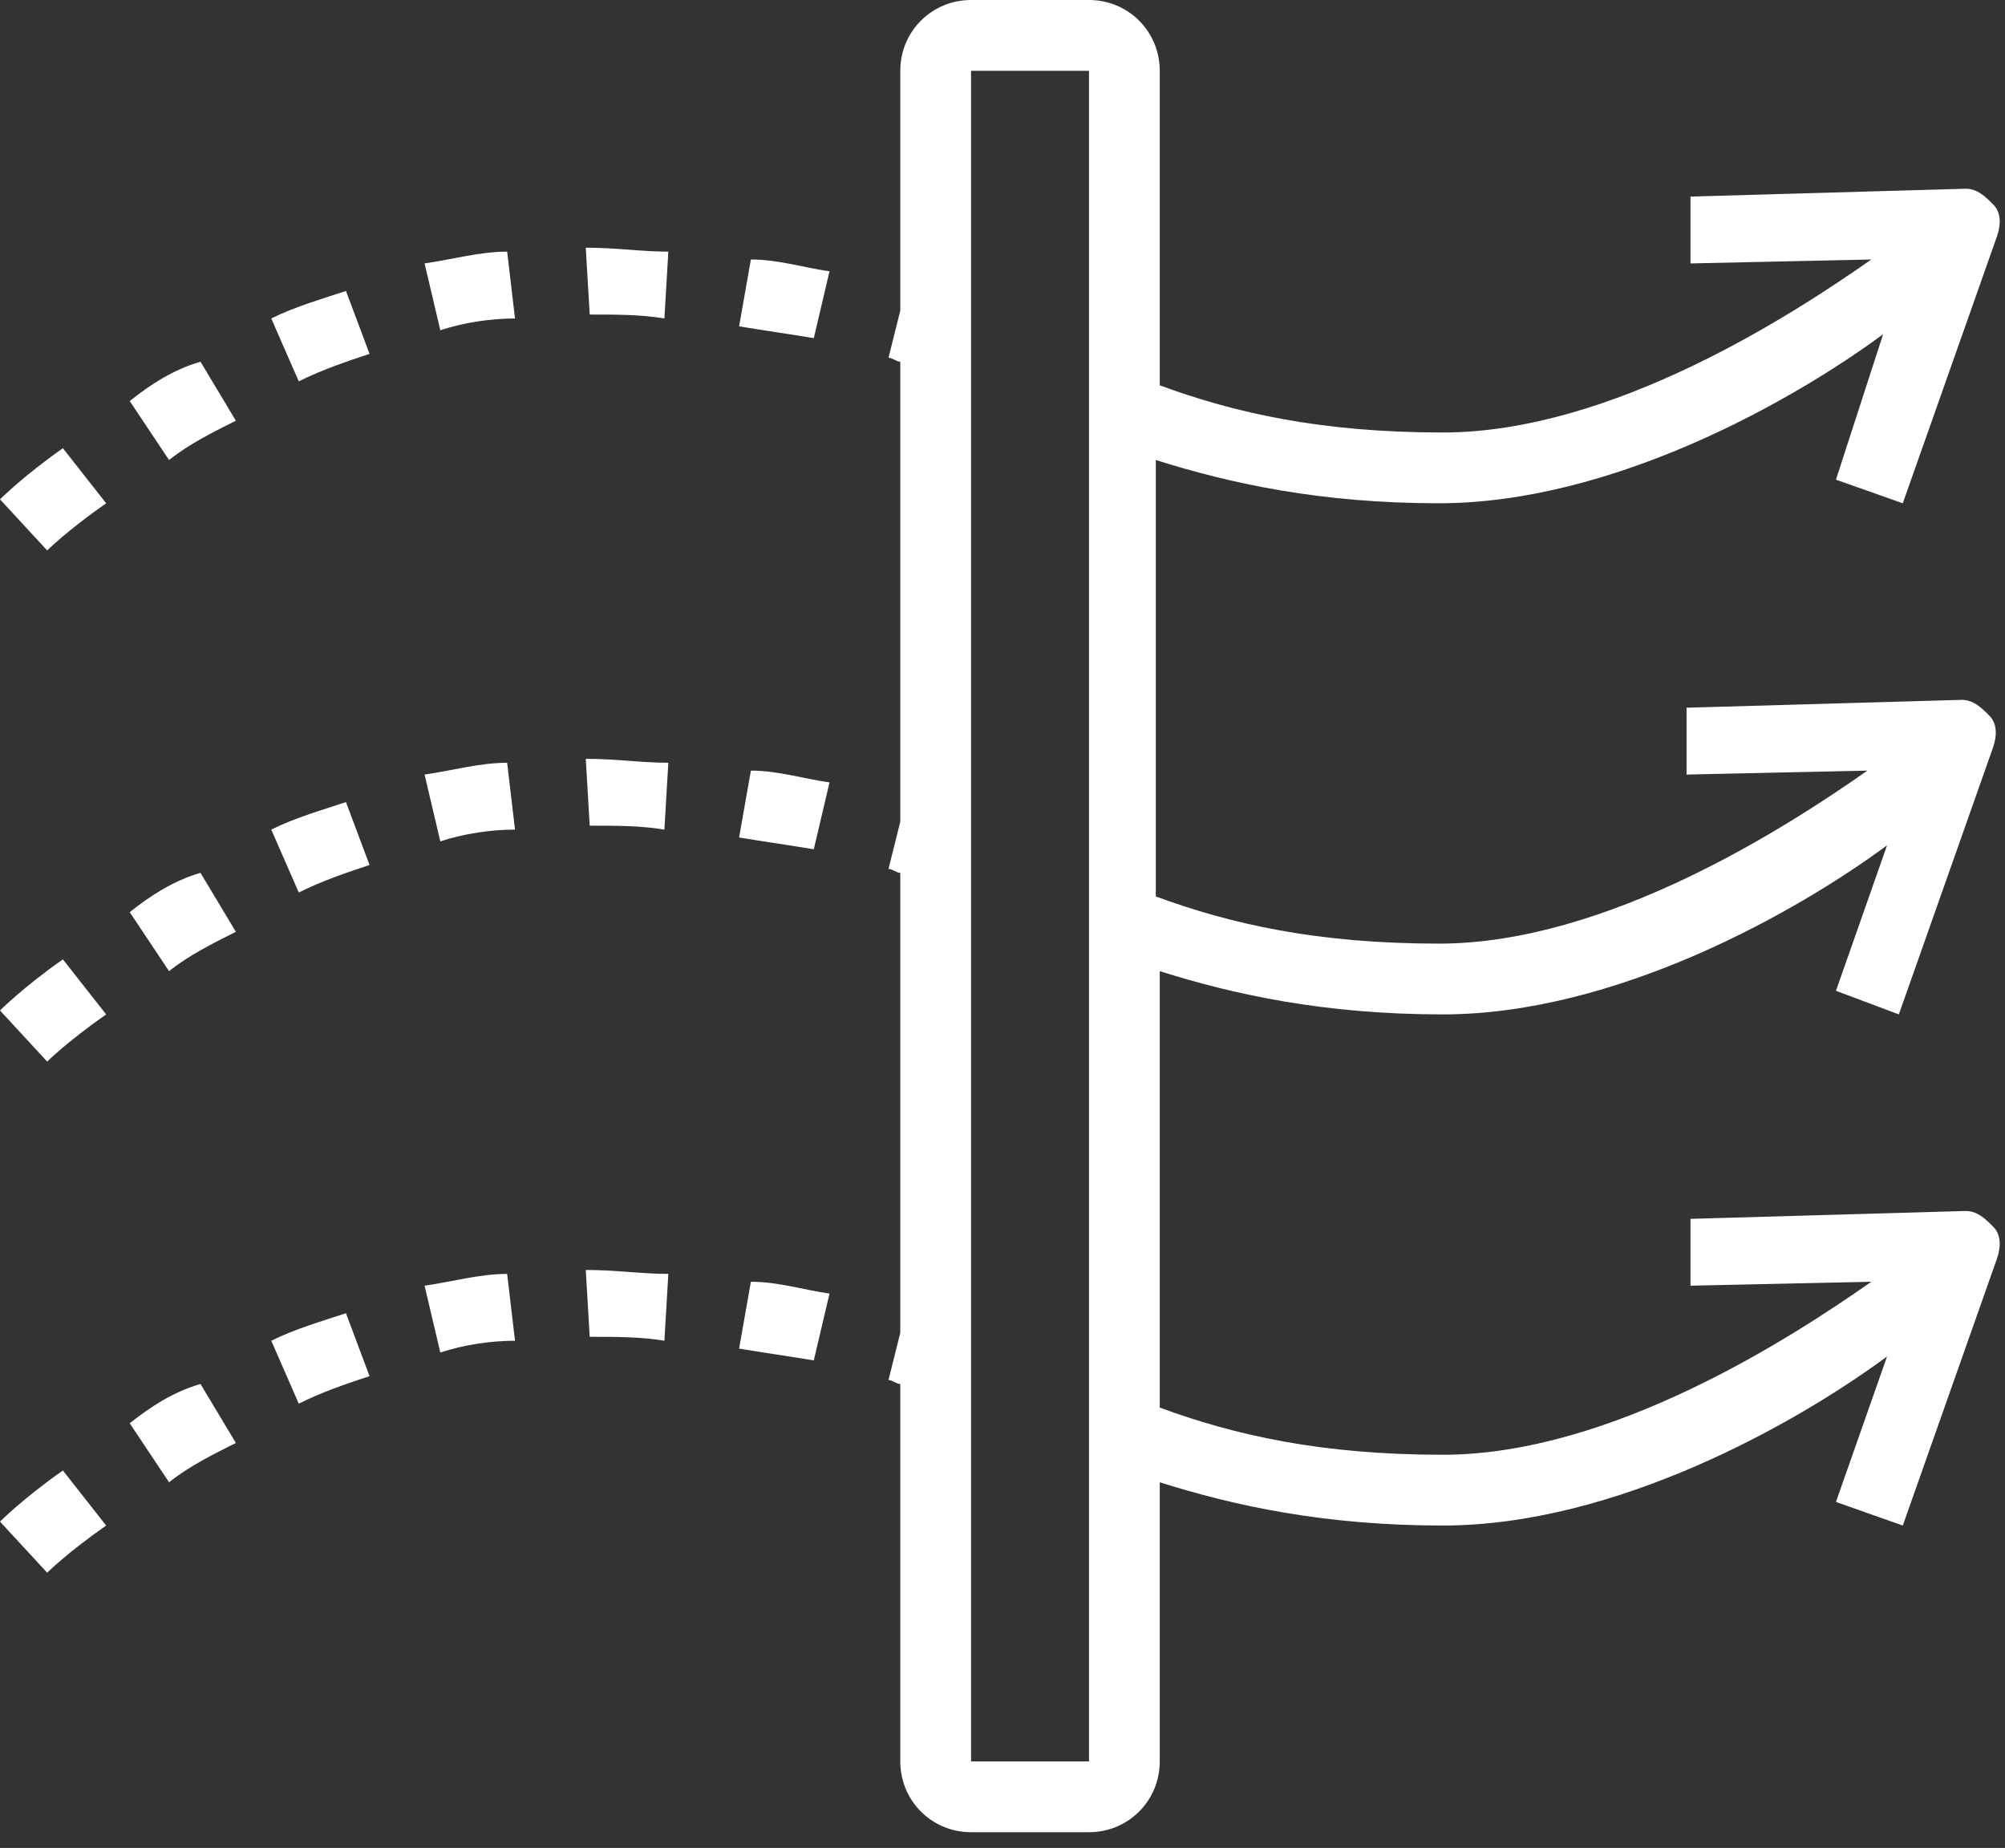 <svg width="51" height="47" viewBox="0 0 51 47" fill="none" xmlns="http://www.w3.org/2000/svg">
<rect x="0" y="0" width="51" height="47" fill="#333333" stroke="none"/>
<path d="M6.9 34.1L7.6 35.7C8.2 35.4 8.8 35.2 9.4 35L8.8 33.4C8.2 33.6 7.5 33.8 6.9 34.1ZM3.3 10.2L4.3 11.7C4.8 11.3 5.4 11 6 10.7L5.1 9.2C4.4 9.4 3.8 9.8 3.3 10.2ZM3.3 23.2L4.3 24.7C4.8 24.3 5.4 24 6 23.7L5.1 22.2C4.4 22.4 3.8 22.8 3.3 23.2ZM6.9 21.1L7.6 22.7C8.2 22.4 8.8 22.2 9.4 22L8.8 20.4C8.2 20.6 7.5 20.8 6.9 21.1ZM0 38.7L1.2 40C1.2 40 1.7 39.5 2.7 38.8L1.6 37.4C0.6 38.1 0 38.7 0 38.7ZM6.9 8.1L7.6 9.7C8.2 9.4 8.8 9.2 9.4 9L8.8 7.4C8.2 7.6 7.5 7.8 6.9 8.1ZM0 25.7L1.2 27C1.2 27 1.7 26.5 2.7 25.8L1.6 24.4C0.6 25.1 0 25.7 0 25.7ZM0 12.7L1.2 14C1.2 14 1.7 13.5 2.7 12.8L1.6 11.4C0.6 12.1 0 12.7 0 12.7ZM3.3 36.2L4.3 37.7C4.8 37.3 5.4 37 6 36.7L5.1 35.2C4.4 35.4 3.8 35.8 3.3 36.2ZM18.8 8.3C19.4 8.4 20.1 8.5 20.7 8.6L21.1 6.9C20.4 6.8 19.8 6.6 19.1 6.6L18.8 8.3ZM15 8C15.7 8 16.3 8 16.9 8.1L17 6.4C16.3 6.4 15.7 6.3 14.9 6.3L15 8ZM18.8 21.3C19.4 21.4 20.1 21.5 20.7 21.6L21.1 19.9C20.4 19.8 19.8 19.6 19.1 19.6L18.8 21.3ZM18.8 34.3C19.4 34.4 20.1 34.5 20.7 34.6L21.1 32.9C20.4 32.8 19.8 32.6 19.1 32.6L18.8 34.3ZM48.3 25.8L50.7 19C50.8 18.7 50.8 18.4 50.6 18.2C50.4 18 50.2 17.8 49.9 17.8L42.9 18V19.7L47.5 19.6C45.5 21 40.9 24 36.6 24C33.5 24 31.3 23.5 29.4 22.8V11.7C31.3 12.3 33.6 12.8 36.6 12.8C41 12.8 45.6 10.2 47.9 8.5L46.7 12.2L48.4 12.8L50.8 6C50.9 5.7 50.9 5.4 50.7 5.2C50.5 5 50.3 4.8 50 4.8L43 5V6.7L47.6 6.6C45.6 8 41 11 36.7 11C33.6 11 31.4 10.5 29.5 9.8V1.8C29.5 0.8 28.7 0 27.7 0H24.7C23.7 0 22.9 0.8 22.9 1.8V7.9L22.6 9.1C22.7 9.1 22.8 9.2 22.9 9.2V20.9L22.6 22.1C22.7 22.1 22.8 22.2 22.9 22.2V33.9L22.6 35.1C22.7 35.1 22.8 35.2 22.9 35.2V44.8C22.9 45.8 23.7 46.6 24.7 46.6H27.7C28.7 46.6 29.5 45.8 29.5 44.8V37.7C31.4 38.3 33.7 38.8 36.7 38.8C41.1 38.8 45.7 36.2 48 34.5L46.7 38.2L48.4 38.8L50.8 32C50.9 31.7 50.9 31.4 50.7 31.2C50.5 31 50.3 30.8 50 30.8L43 31V32.7L47.6 32.6C45.6 34 41 37 36.7 37C33.6 37 31.4 36.5 29.5 35.8V24.7C31.4 25.3 33.7 25.8 36.7 25.8C41.1 25.8 45.7 23.2 48 21.5L46.7 25.2L48.3 25.8ZM27.7 44.8H24.7V1.8H27.7V44.8ZM10.8 32.7L11.2 34.4C11.8 34.2 12.5 34.1 13.1 34.1L12.9 32.4C12.2 32.4 11.5 32.6 10.8 32.7ZM10.8 19.7L11.2 21.4C11.8 21.2 12.5 21.1 13.1 21.1L12.9 19.4C12.2 19.4 11.5 19.6 10.8 19.7ZM15 21C15.7 21 16.3 21 16.9 21.1L17 19.4C16.3 19.4 15.7 19.3 14.9 19.3L15 21ZM10.8 6.7L11.2 8.4C11.8 8.2 12.5 8.1 13.1 8.1L12.9 6.4C12.2 6.4 11.5 6.6 10.8 6.7ZM15 34C15.7 34 16.3 34 16.9 34.1L17 32.4C16.3 32.4 15.7 32.3 14.9 32.3L15 34Z" fill="white"/>
</svg>
